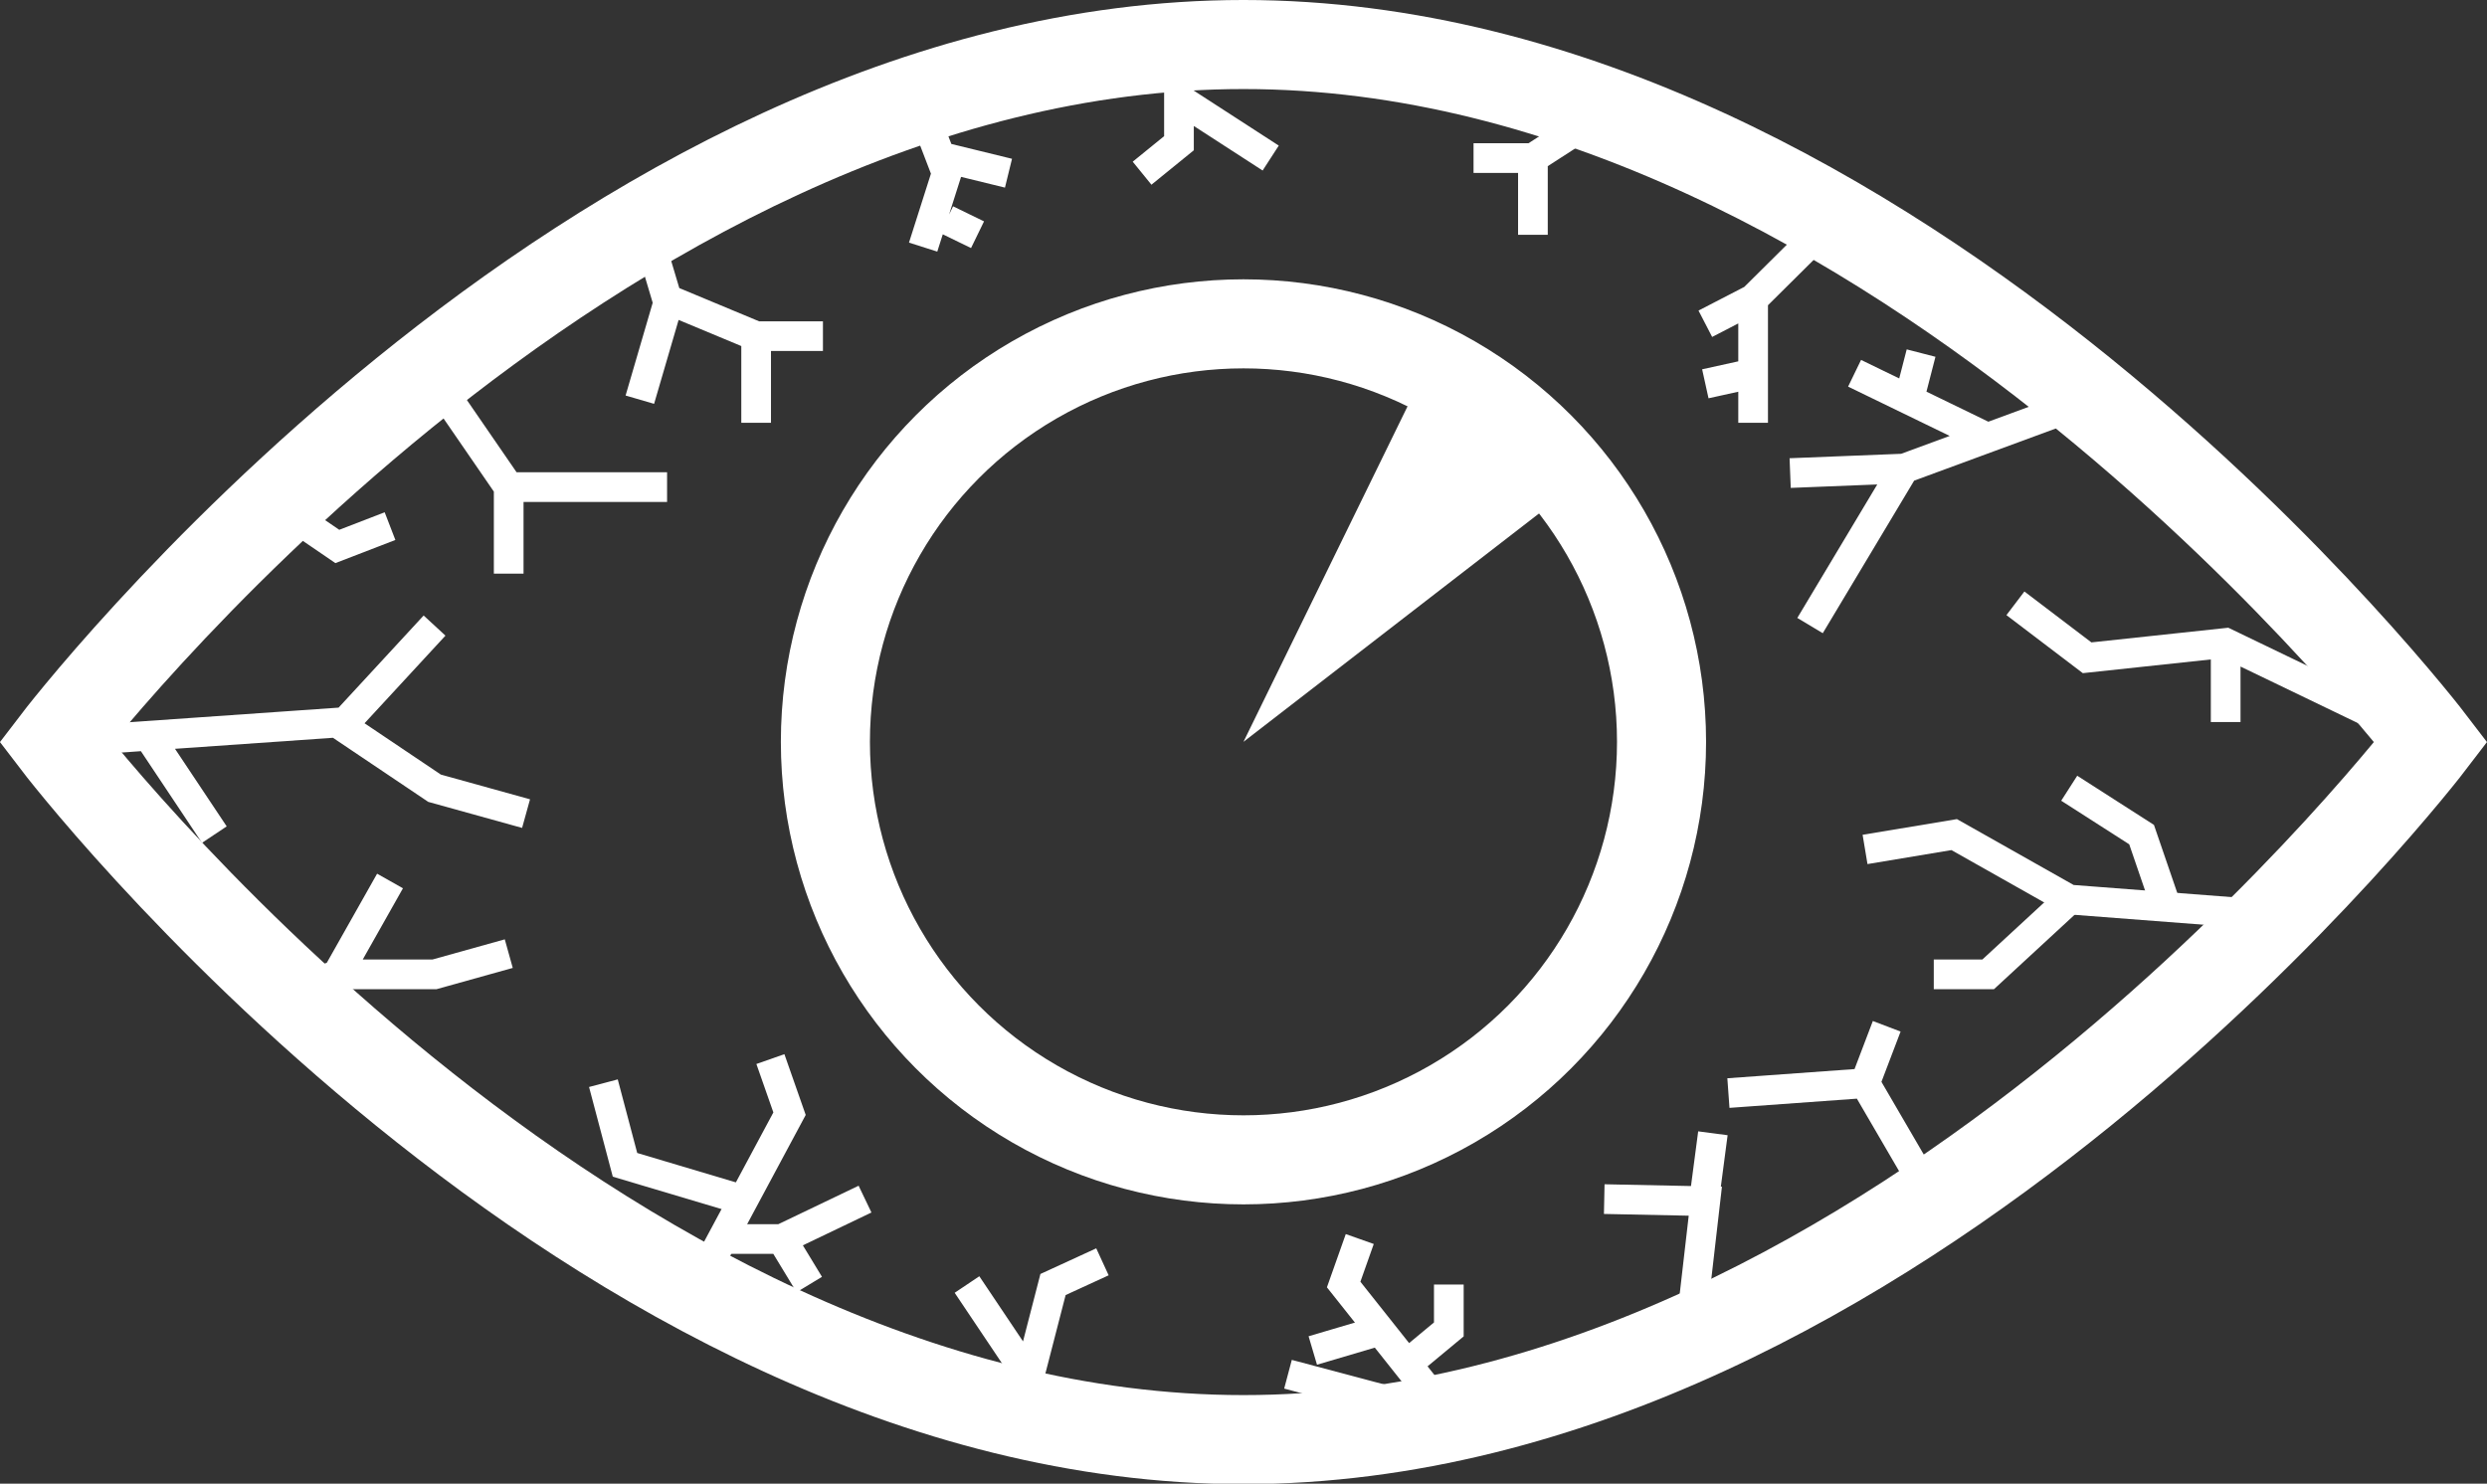 <svg xmlns="http://www.w3.org/2000/svg" viewBox="0 0 335.09 199.94"><rect x="0" y="0" width="335.09" height="199.94" fill="#333333" stroke="none"/><defs><style>.cls-1,.cls-2{fill:none;stroke:#fff;stroke-miterlimit:10}.cls-1{stroke-width:12px}.cls-2{stroke-width:4px}</style></defs><g id="Слой_2" data-name="Слой 2"><g id="Layer_1" data-name="Layer 1"><path class="cls-1" d="M327.54 100s-71.63 94-160 94-160-94-160-94 71.64-94 160-94 160 94 160 94z"/><circle class="cls-1" cx="167.54" cy="99.97" r="56.33"/><path class="cls-2" d="M308.53 123.5l-29.73-2.28-15.5-8.75-12.01 2"/><path class="cls-2" d="M291.55 121.22l-3-8.75-9.75-6.25M278.8 121.22l-10.92 10.08h-7.33M327.55 99.97l-27.67-13.33-18.67 2-9.66-7.34M299.88 86.64V97.3M281.75 53.86l-25.2 9.28-12.67 21.16M267.8 59l-17.92-8.7M246.99 29.6l-10.78 10.7-6.44 3.33M236.21 40.3v16.67M217.5 14.23l-10.96 7.07v10.34M206.54 21.3h-8M158.85 3.47V19.3l-4.97 4.04M158.85 13.3l12.36 8M260.55 161.87l-9.26-15.9 2.92-7.67M251.29 145.97l-18.41 1.33M7.55 100.02l39-2.72 12-13M45.45 97.41l13.1 8.81 12.33 3.42M20.55 99.97l8.33 12.5M56.96 48.79l11.59 16.85h21.33M68.54 65.64V77.3M33.9 65.75l11.55 7.89 7.1-2.74M86.9 30.3l2.98 10 12 5v11.67M101.88 45.3h9M123.73 13.38l3.82 9.96-3.17 9.96M127.54 21.3l8.34 2.04M89.88 41.3l-3.67 12.56M127.54 29.6l4.17 2.03M236.21 50.3l-6.44 1.42M256.54 63.14l-15.34.61M257.22 53.86l1.62-6.28M93.81 173.53l12.57-23.45-2.58-7.36"/><path class="cls-2" d="M96.6 166.97h8.72l11.23-5.38M105.32 166.97l3.72 6.13M99.71 161.59l-15.5-4.62-2.91-11M36.1 135.25l9.35-3.95 7.1-12.58M45.45 131.3h13.1l10-2.79M136.78 192.87l5.1-19.77 6.66-3.06M138.4 185.19l-8.11-12.09M183.21 166.97l-2.17 6.13 14.17 17.85-21.67-5.76"/><path class="cls-2" d="M190.22 183.29l4.99-4.14v-6.05M186.49 179.15l-9.61 2.84M227.78 179.15l1.99-17.28-13.62-.28M229.77 160.47l1.02-7.75"/><path fill="#fff" d="M193.44 47l-25.9 52.97 45.91-35.48"/></g></g></svg>